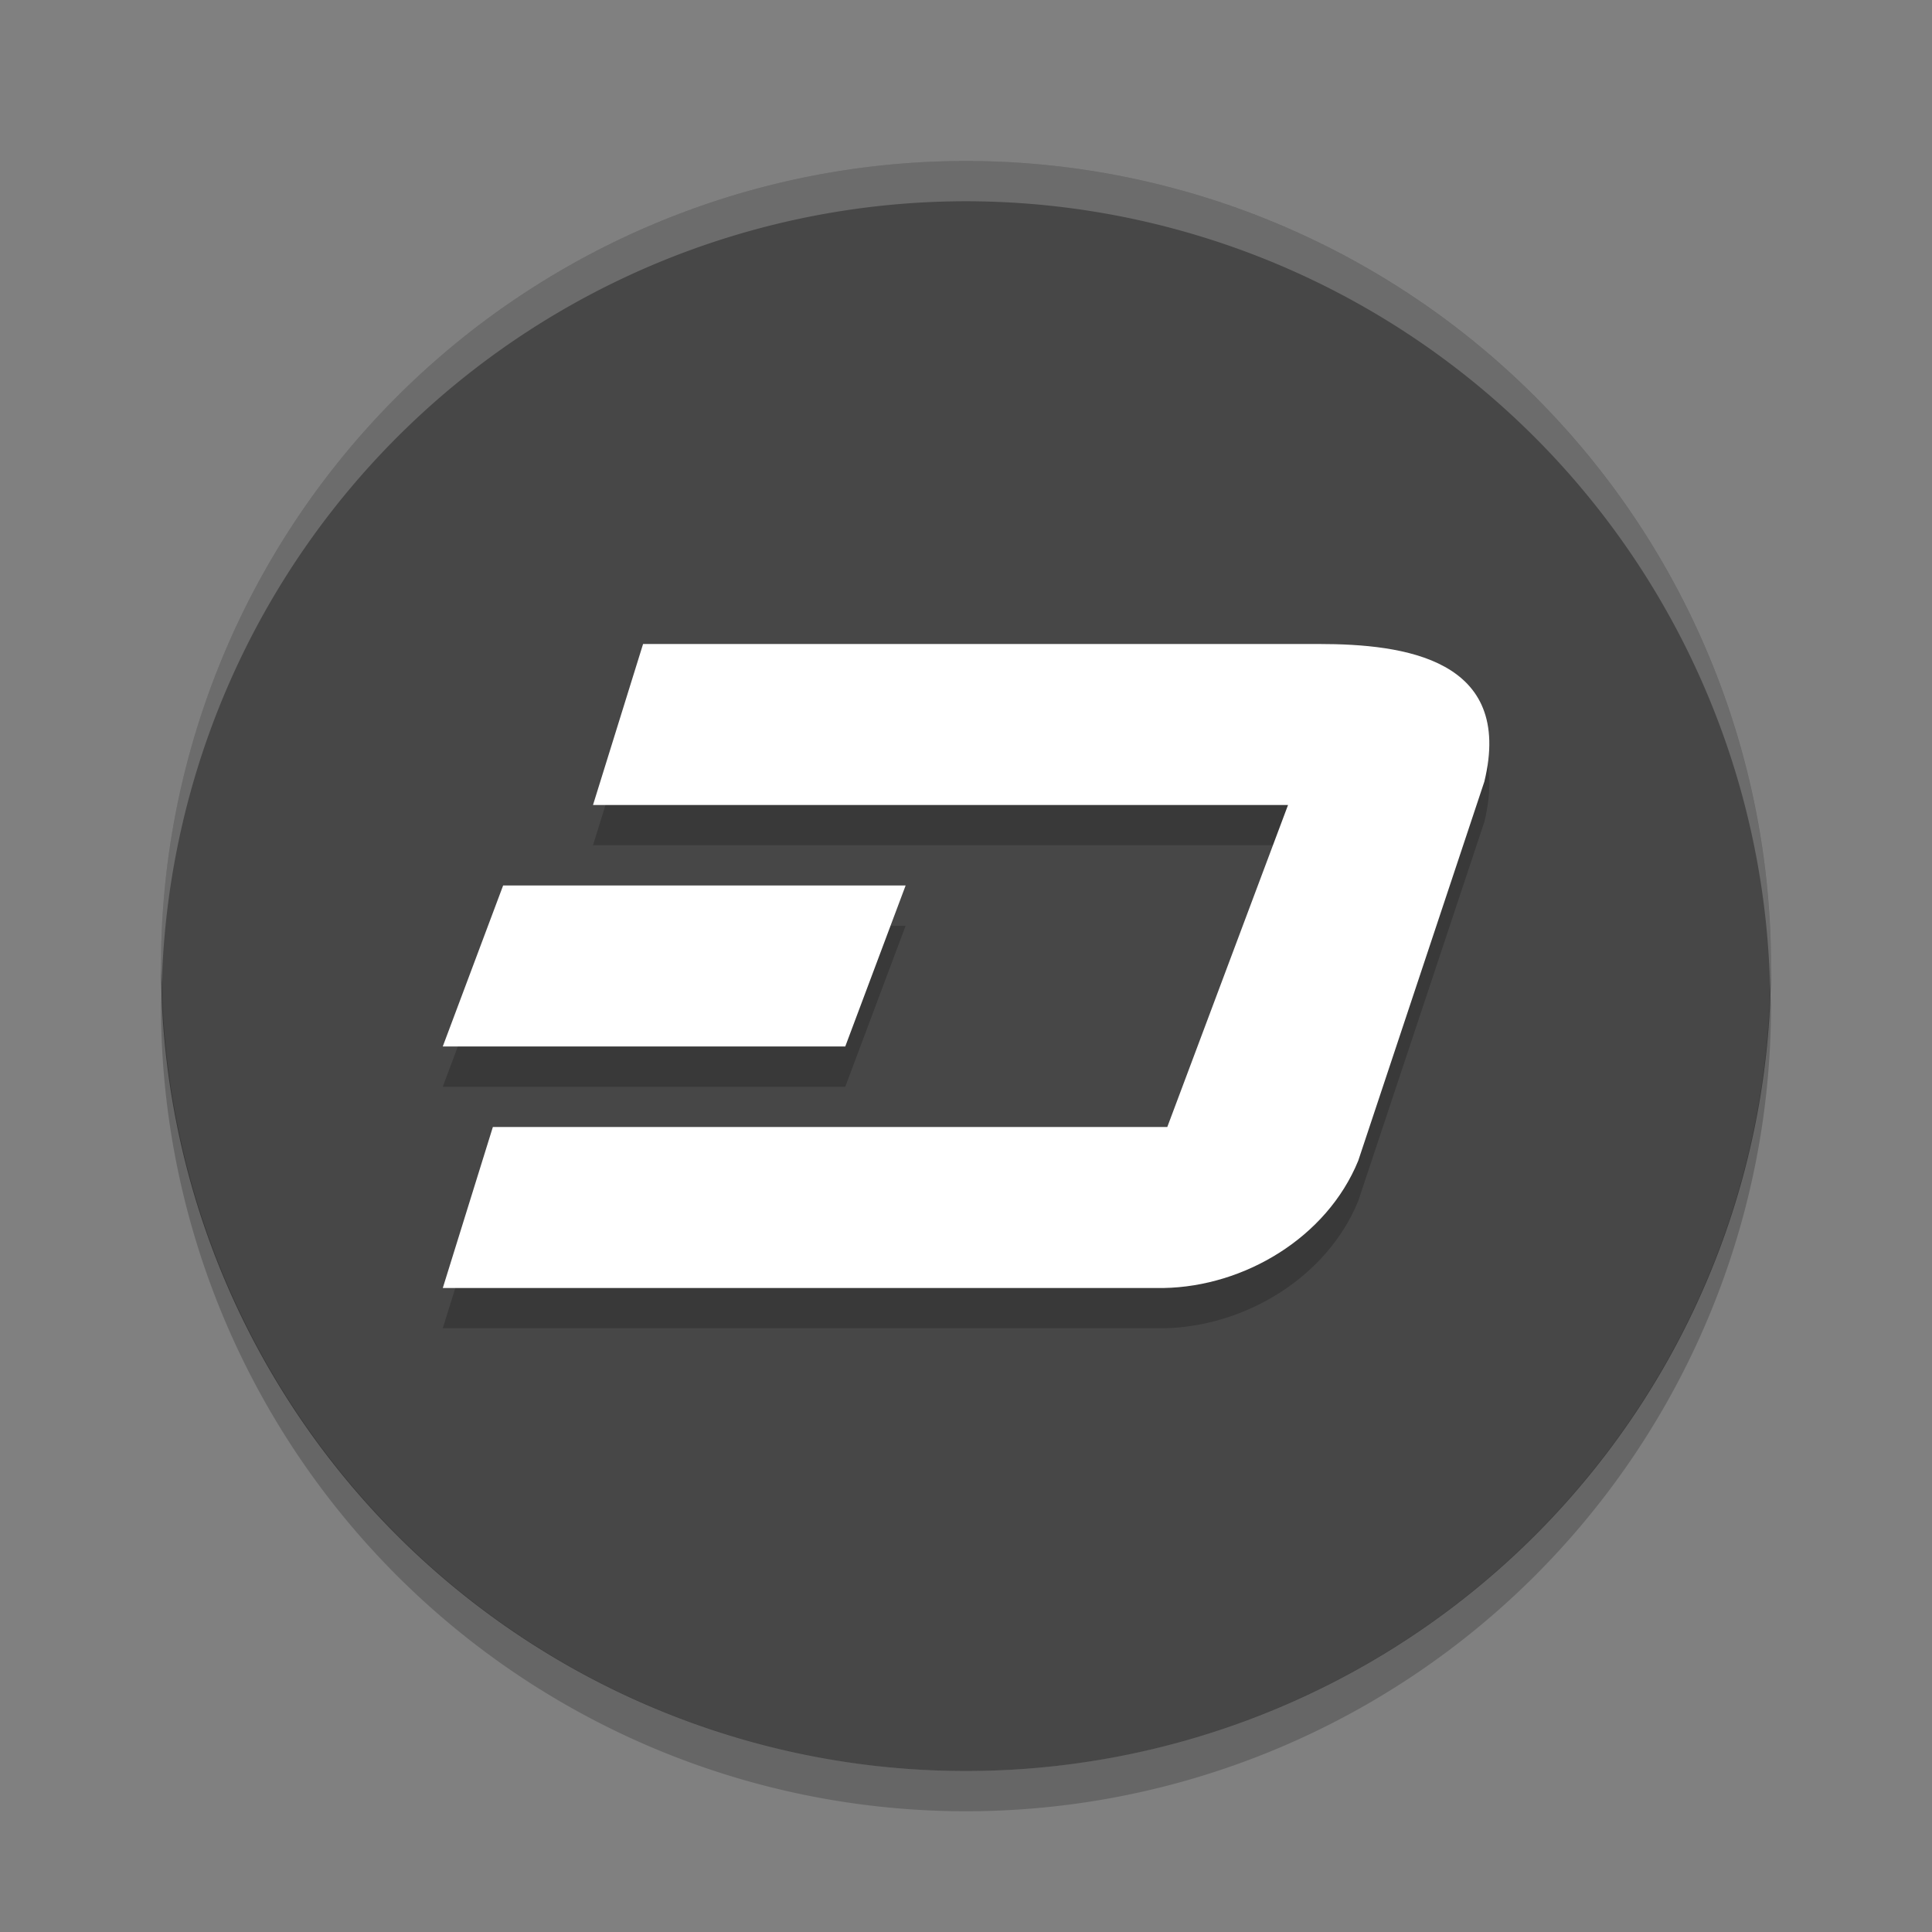 <svg xmlns="http://www.w3.org/2000/svg" width="48" height="48" version="1.1" viewBox="0 0 48 48">
 <rect x="0" y="0" width="48" height="48" fill="#808080" stroke="none"/>
 <path style="fill:#474747" d="m24 4a20 20 0 0 0 -20 20 20 20 0 0 0 20 20 20 20 0 0 0 20 -20 20 20 0 0 0 -20 -20z"/>
 <path opacity=".2" d="m4.021 24.418a20 20 0 0 0 -0.021 0.582 20 20 0 0 0 20 20 20 20 0 0 0 20 -20 20 20 0 0 0 -0.021 -0.418 20 20 0 0 1 -19.979 19.418 20 20 0 0 1 -19.978 -19.582z"/>
 <path fill="#ffffff" style="opacity:.2" d="m24 4a20 20 0 0 0 -20 20 20 20 0 0 0 0.021 0.418 20 20 0 0 1 19.978 -19.418 20 20 0 0 1 19.979 19.582 20 20 0 0 0 0.021 -0.582 20 20 0 0 0 -20 -20z"/>
 <path style="opacity:.2" d="m15.977 17-1.244 4h17.268l-3 8h-16.756l-1.244 4h17.914c1.995-0.036 4.046-1.246 4.83-3.162l3.133-9.418c0.74-3.049-1.991-3.42-4.104-3.42h-16.797zm-3.477 6-1.5 4h10l1.5-4h-10z"/>
 <path style="fill:#ffffff" d="m15.977 16l-1.244 4h17.268l-3 8h-16.756l-1.244 4h17.914c1.995-0.036 4.046-1.246 4.83-3.162l3.133-9.418c0.74-3.049-1.991-3.42-4.104-3.42h-16.797zm-3.477 6l-1.5 4h10l1.5-4h-10z"/>
</svg>
